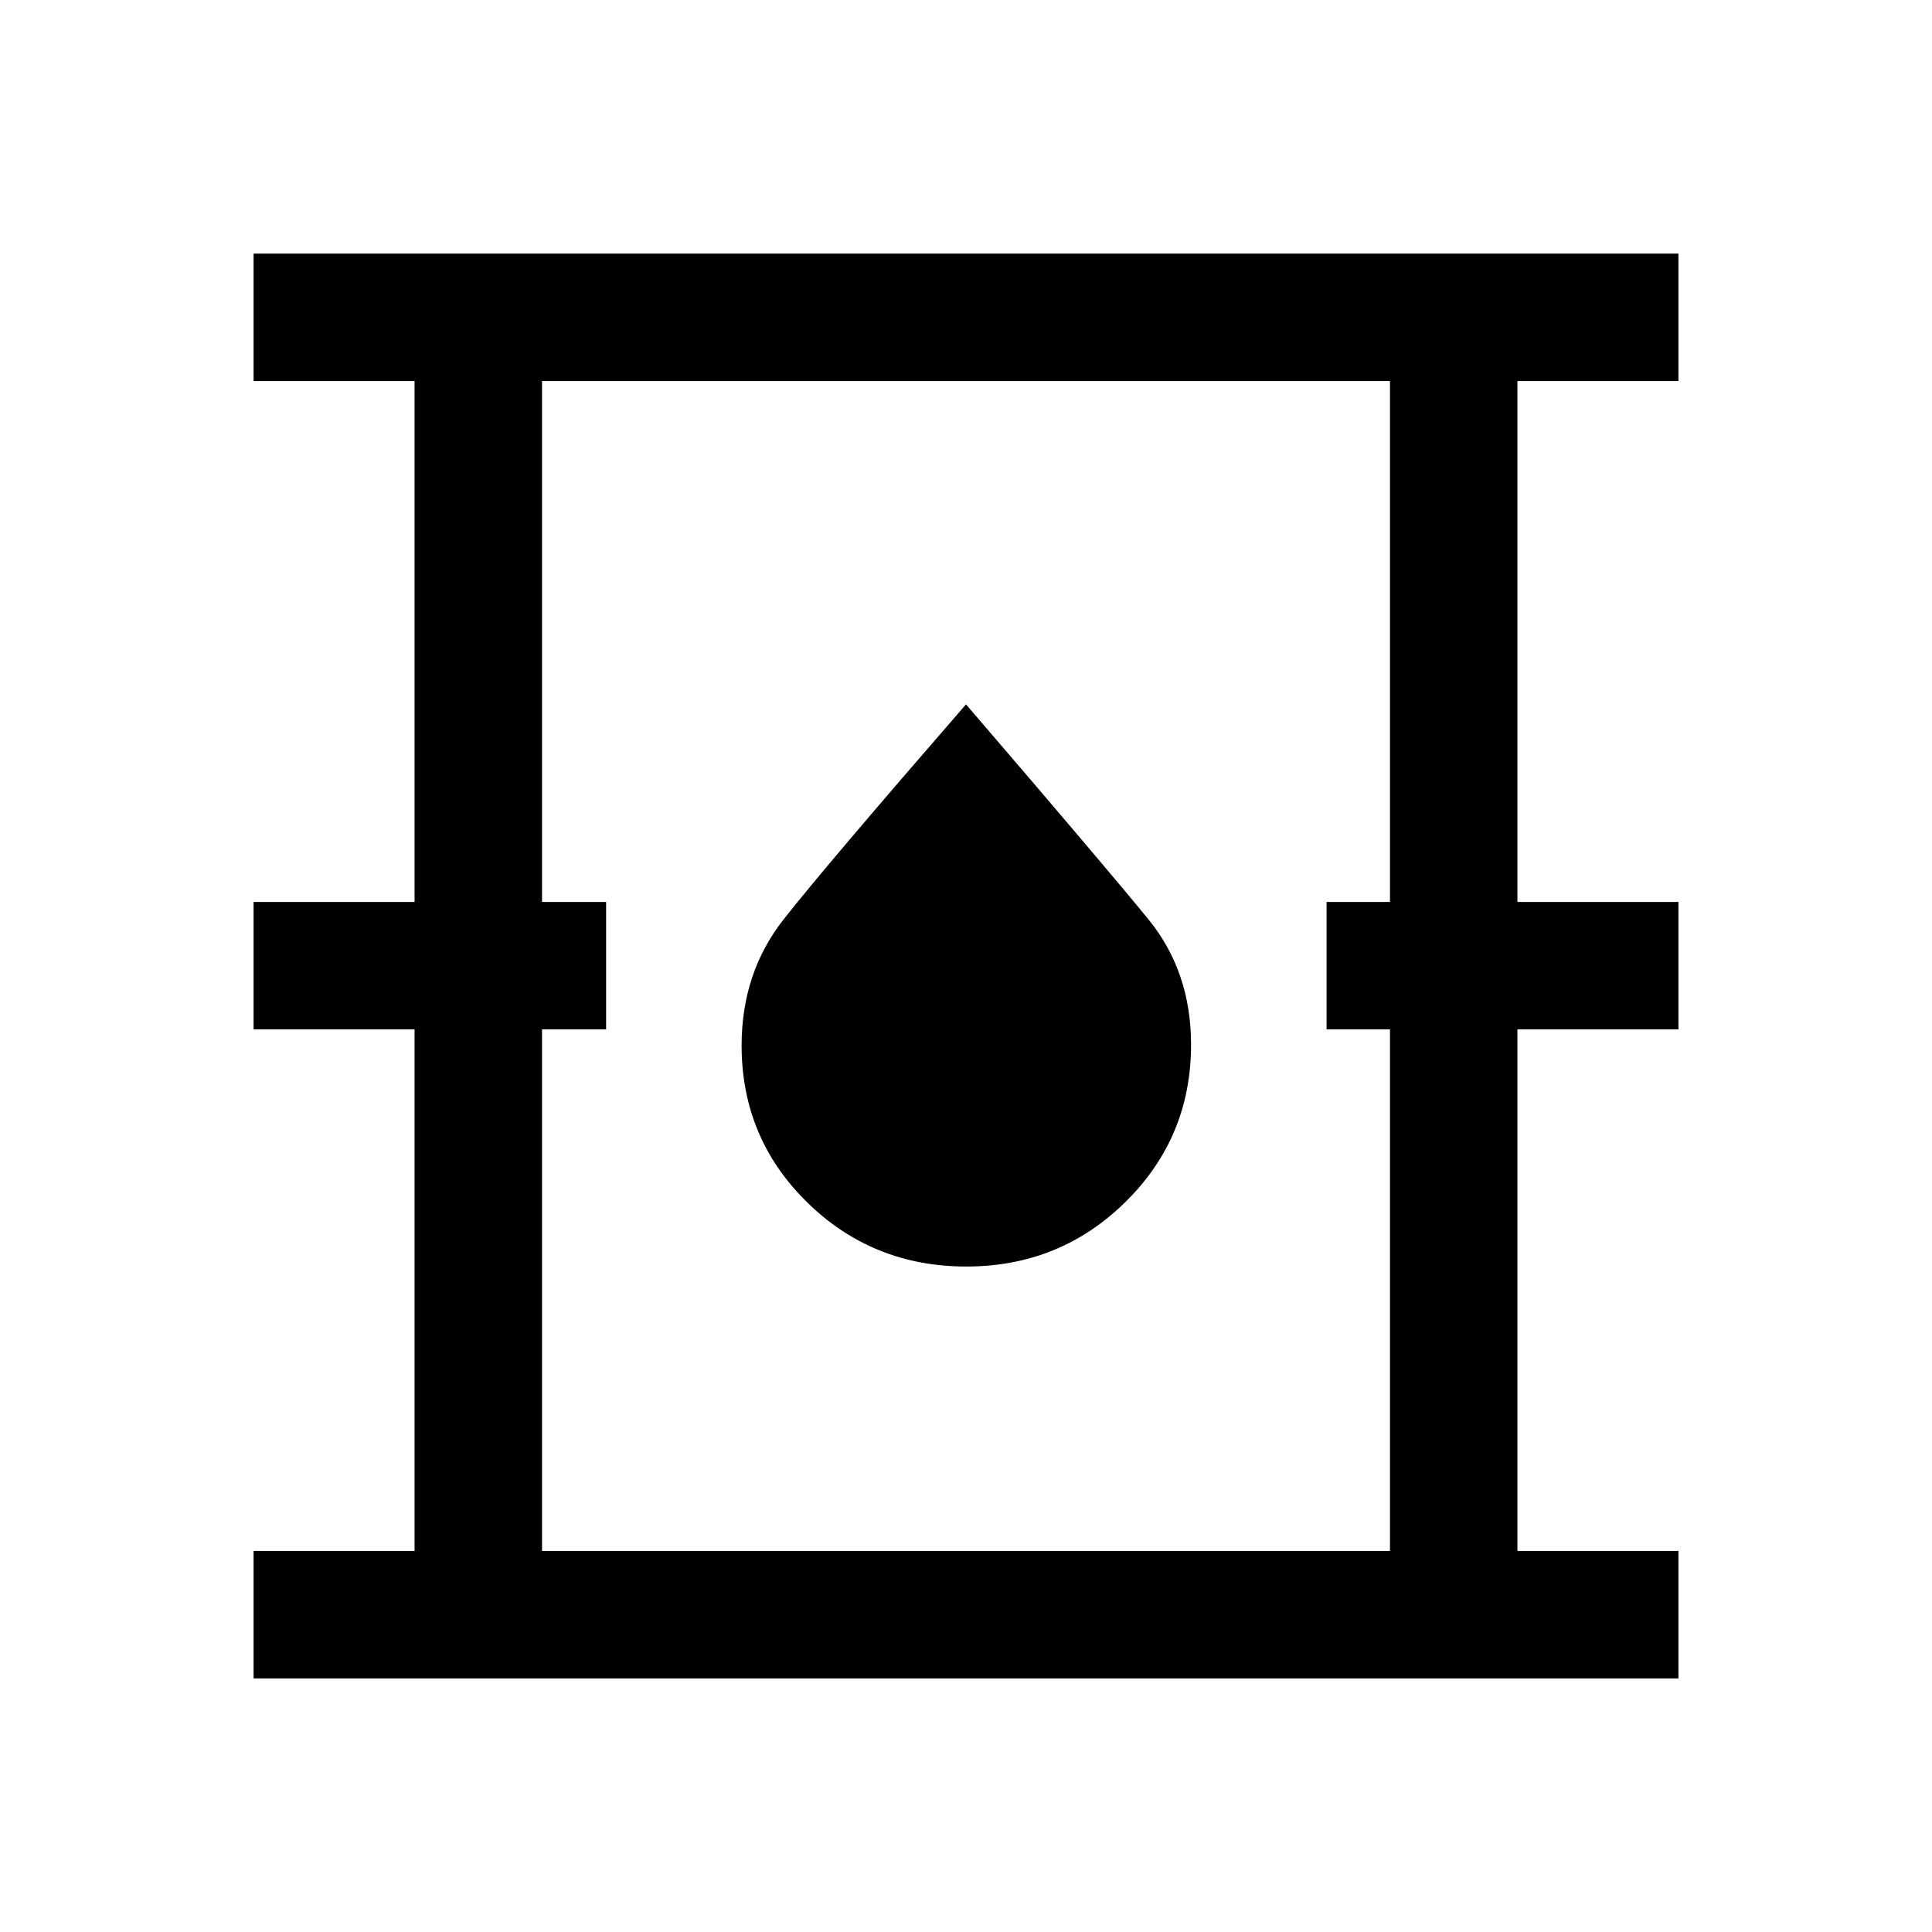 <svg xmlns="http://www.w3.org/2000/svg" height="40" viewBox="0 -960 960 960" width="40"><path d="M126-126v-63.33h80V-448.5h-80v-63.33h80v-258.84h-80V-834h708v63.33h-80v258.84h80v63.33h-80v259.17h80V-126H126Zm143.33-63.33h421.34V-448.5h-31.5v-63.33h31.5v-258.84H269.33v258.84h31.84v63.33h-31.84v259.17Zm210.82-141.34q46.52 0 79.1-32.1 32.58-32.1 32.58-78.13 0-36.24-21.11-62.18Q549.6-529.03 480-610q-69.69 80.21-90.59 106.79-20.91 26.58-20.91 62.68 0 46.03 32.56 77.95 32.57 31.91 79.09 31.91ZM269.33-189.33v-581.34 581.34Z"/></svg>